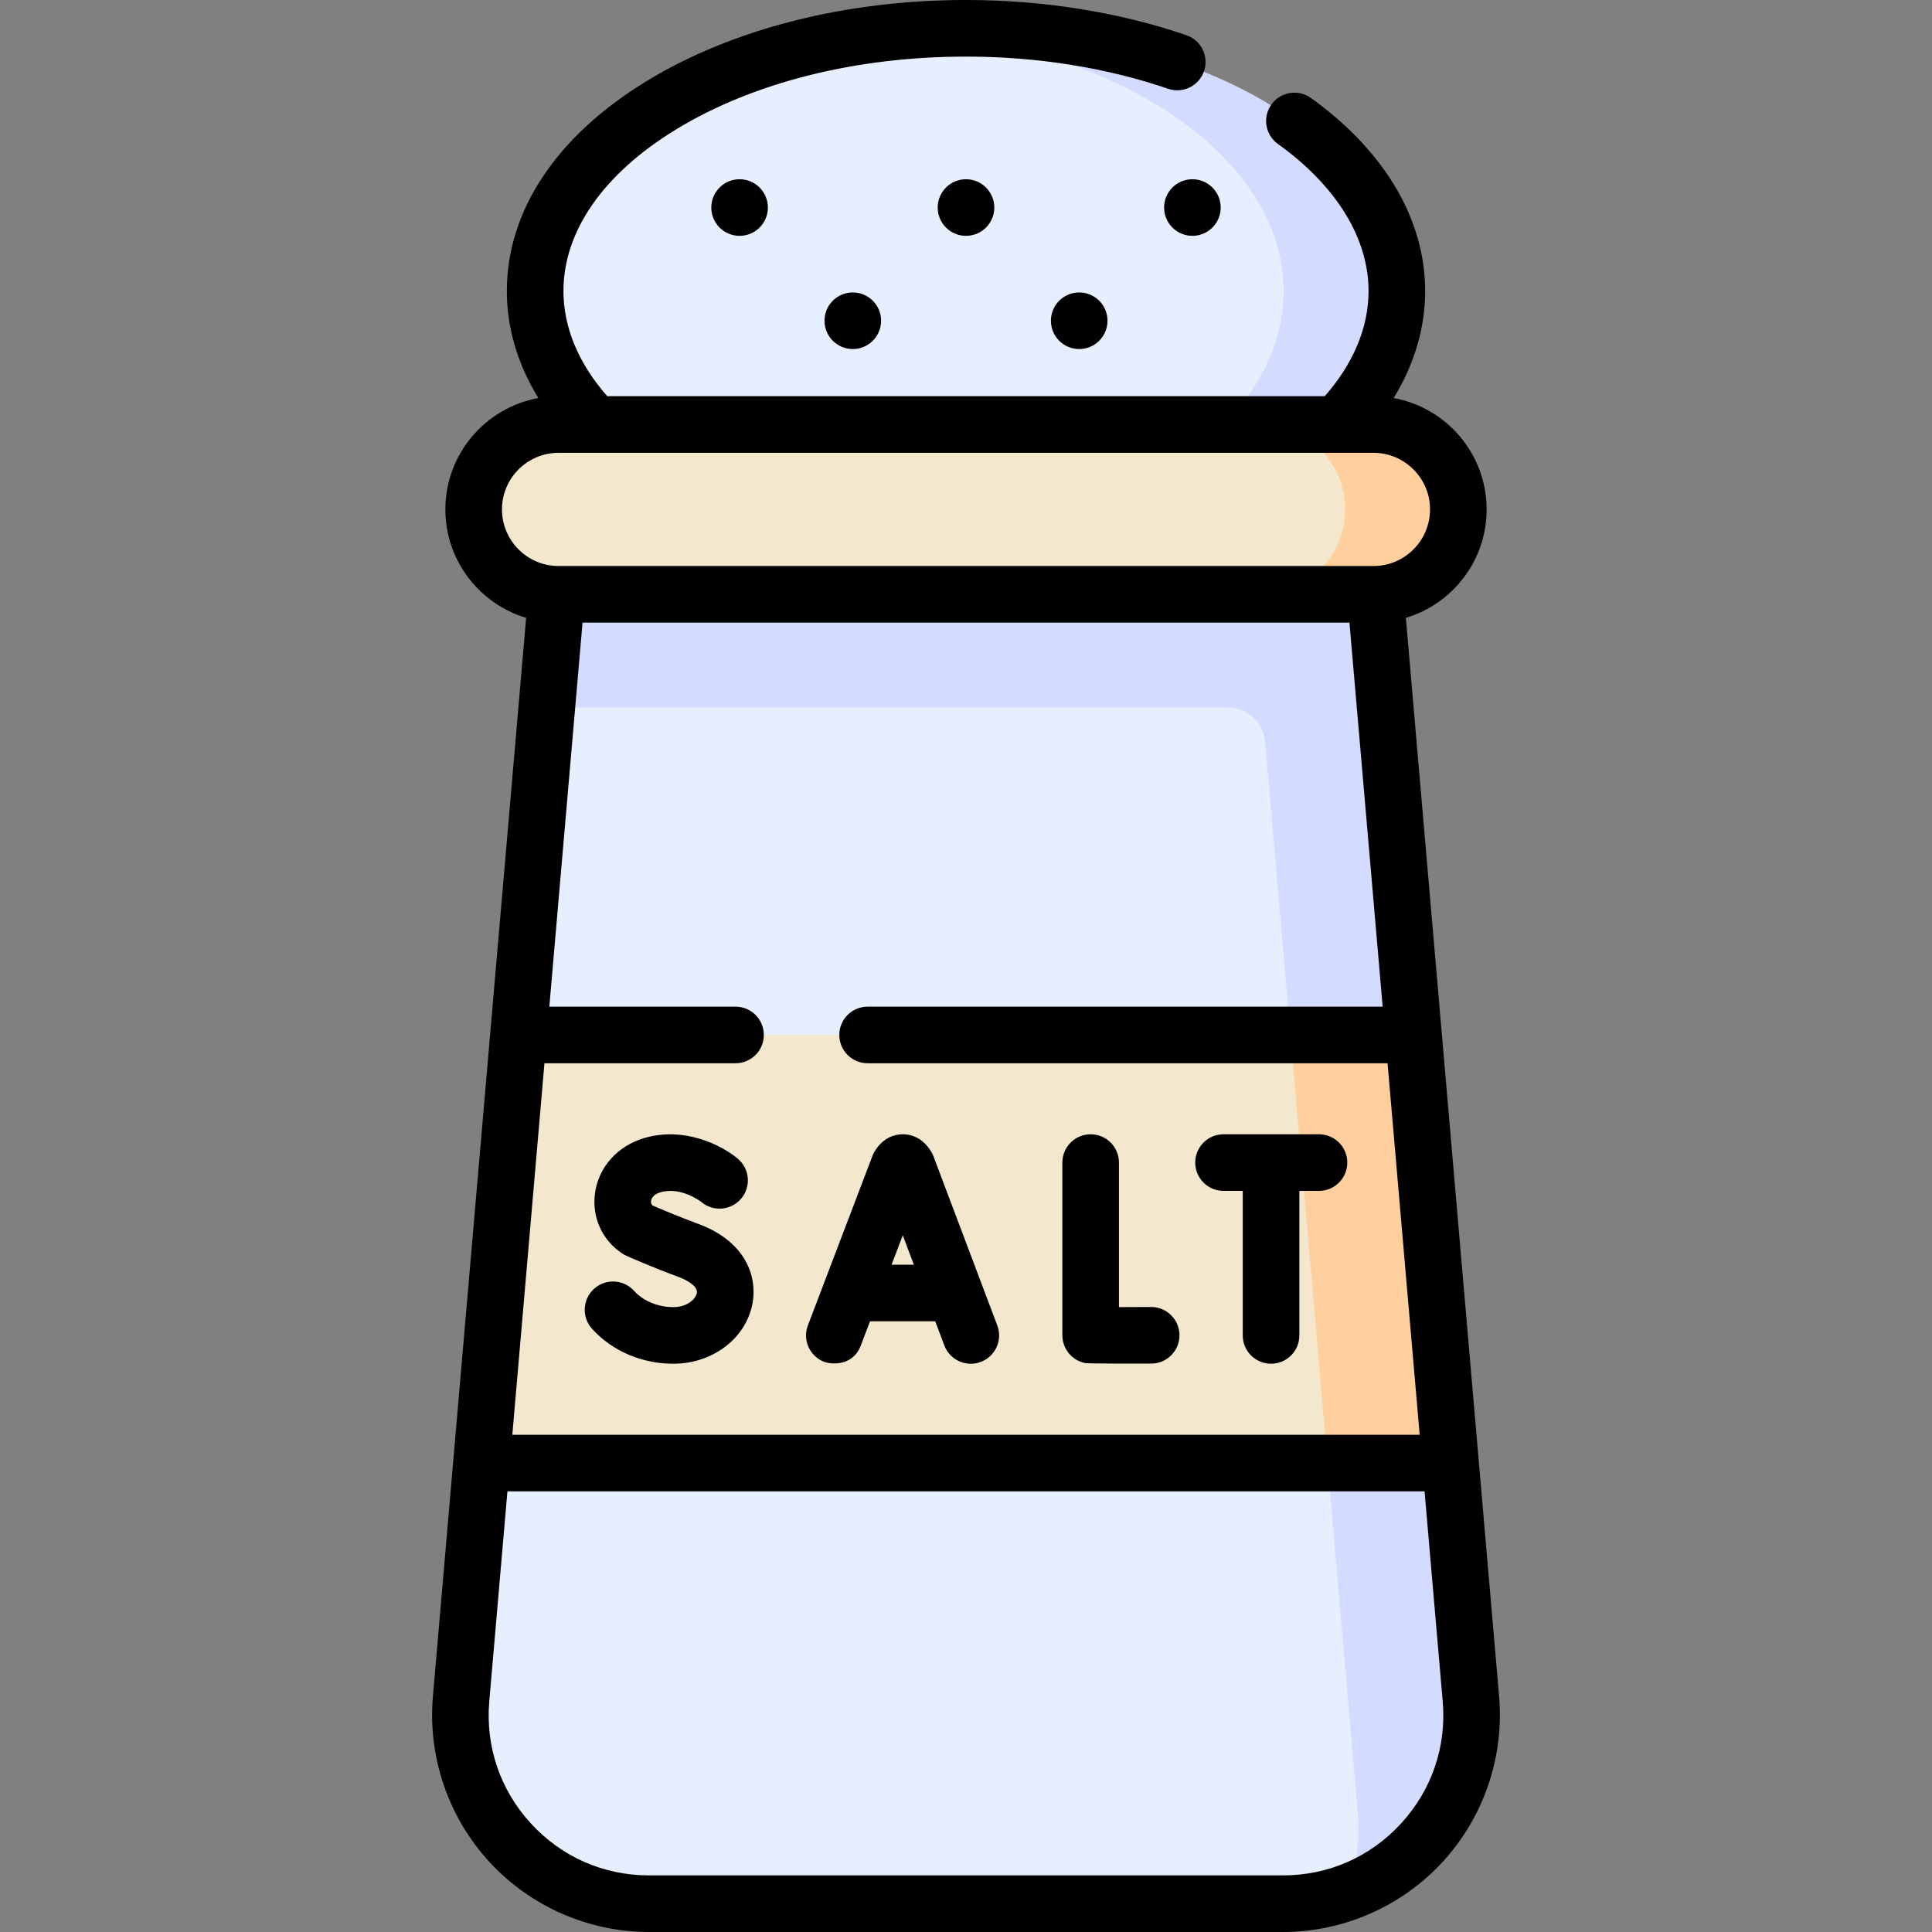 <svg id="Capa_1" enable-background="new 0 0 512 512" height="512" viewBox="0 0 512 512" width="512" xmlns="http://www.w3.org/2000/svg"><rect x="0" y="0" width="512" height="512" fill="#808080" stroke="none"/><g><g><ellipse cx="256" cy="77.132" fill="#e7efff" rx="114.181" ry="69.632"/><path d="m256 7.5c-5.085 0-10.091.206-15 .599 55.971 4.479 99.181 33.678 99.181 69.033 0 35.356-43.21 64.554-99.181 69.033 4.909.393 9.915.598 15 .598 63.061 0 114.181-31.175 114.181-69.632 0-38.456-51.12-69.631-114.181-69.631z" fill="#d3dbfe"/><path d="m339.991 504.5h-167.982c-29.314 0-52.339-25.102-49.814-54.307l5.4-62.465 19.545-52.572-9.736-60.884 10.096-116.772 108.5-15 108.5 15 10.096 116.772-10.922 47.165 20.731 66.291 5.4 62.465c2.525 29.205-20.501 54.307-49.814 54.307z" fill="#e7efff"/><path d="m389.805 450.193-5.4-62.465-20.033-58.22 10.225-55.236-10.097-116.772h-217l-2.594 30h180.421c5.189 0 9.516 3.969 9.963 9.139l24.515 283.555c.648 7.498-.398 14.72-2.792 21.322 20.633-7.469 34.8-28.09 32.792-51.323z" fill="#d3dbfe"/><path d="m363.974 112.5h-215.948c-12.426 0-22.5 10.074-22.5 22.5 0 12.426 10.074 22.5 22.5 22.5h215.948c12.426 0 22.5-10.074 22.5-22.5 0-12.426-10.073-22.5-22.5-22.5z" fill="#f3e8ce"/><path d="m363.974 112.5h-30c12.426 0 22.5 10.073 22.5 22.5 0 12.426-10.074 22.5-22.5 22.5h30c12.426 0 22.5-10.074 22.5-22.5 0-12.427-10.073-22.5-22.5-22.5z" fill="#ffd09d"/><path d="m127.596 387.728h256.808l-20.033-58.22 10.225-55.236h-237.192z" fill="#f3e8ce"/><path d="m374.596 274.272h-32.594l9.809 113.456h32.593z" fill="#ffd09d"/></g><path d="m305.032 346.365c-2.871.016-5.887.028-8.498.035v-38.303c0-4.142-3.358-7.5-7.5-7.5s-7.5 3.358-7.5 7.5v45.768c0 3.652 2.631 6.774 6.231 7.392.538.092 12.116.137 17.351.108 4.142-.023 7.481-3.4 7.458-7.542-.023-4.143-3.435-7.499-7.542-7.458zm-57.784-40.273c-.029-.076-2.339-5.495-7.978-5.495-.003 0-.007 0-.01 0-5.668 0-7.924 5.38-7.959 5.476l-17.2 45.162c-1.474 3.871.469 8.204 4.339 9.678 1.422.542 7.464 1.475 9.678-4.339l2.444-6.417h17.282l2.414 6.396c1.463 3.874 5.788 5.831 9.665 4.369 3.875-1.462 5.832-5.79 4.369-9.665zm-10.973 29.064 2.968-7.792 2.941 7.792zm-51.281-10.832c-5.307-1.957-10.269-4.082-12.111-4.885-.297-.312-.411-.721-.34-1.219.143-.997 1.018-1.807 2.399-2.224 5.499-1.655 10.773 2.433 10.976 2.593 3.171 2.617 7.865 2.196 10.515-.958 2.665-3.171 2.255-7.902-.915-10.567-4.206-3.535-14.183-8.658-24.902-5.43-6.992 2.106-11.942 7.645-12.92 14.455-.923 6.432 1.867 12.62 7.281 16.151.331.216.679.405 1.041.566.267.12 6.628 2.951 13.786 5.591 2.438.899 5.178 2.555 4.874 4.26-.27 1.511-2.444 3.746-6.255 3.746-4.061 0-7.95-1.617-10.405-4.326-2.781-3.069-7.524-3.302-10.594-.521-3.069 2.782-3.303 7.525-.521 10.594 5.33 5.881 13.173 9.254 21.521 9.254 10.514 0 19.355-6.775 21.021-16.109 1.264-7.094-1.866-16.329-14.451-20.971zm164.548-23.727h-25.297c-4.142 0-7.5 3.358-7.5 7.5s3.358 7.5 7.5 7.5h5.098v38.307c0 4.142 3.358 7.5 7.5 7.5s7.5-3.358 7.5-7.5v-38.307h5.2c4.142 0 7.5-3.358 7.5-7.5s-3.359-7.5-7.501-7.5zm47.735 148.95-24.71-285.807c12.366-3.705 21.407-15.184 21.407-28.74 0-14.714-10.651-26.979-24.647-29.512 5.493-8.939 8.353-18.548 8.353-28.358 0-18.987-10.751-37.158-30.274-51.164-3.365-2.415-8.052-1.644-10.466 1.722-2.415 3.366-1.644 8.051 1.722 10.466 15.488 11.112 24.018 24.954 24.018 38.976 0 9.639-4.01 19.219-11.611 27.87h-190.138c-7.601-8.652-11.611-18.231-11.611-27.87 0-15.881 10.6-31.092 29.848-42.831 20.407-12.445 47.693-19.299 76.832-19.299 18.808 0 37.324 2.947 53.545 8.524 3.919 1.345 8.185-.737 9.531-4.655 1.346-3.917-.737-8.184-4.655-9.531-17.771-6.109-37.973-9.338-58.421-9.338-31.856 0-61.916 7.633-84.643 21.493-23.884 14.566-37.037 34.325-37.037 55.637 0 9.811 2.86 19.419 8.353 28.358-13.995 2.533-24.647 14.798-24.647 29.512 0 13.556 9.04 25.035 21.407 28.74l-24.709 285.808c-1.384 16.008 4.052 31.98 14.913 43.821 10.86 11.84 26.305 18.631 42.372 18.631h167.981c16.067 0 31.512-6.791 42.373-18.632 10.862-11.841 16.298-27.813 14.914-43.821zm-264.251-314.547c0-8.271 6.729-15 15-15h215.948c8.271 0 15 6.729 15 15s-6.729 15-15 15h-215.948c-8.271 0-15-6.729-15-15zm11.258 146.772h50.639c4.142 0 7.5-3.358 7.5-7.5s-3.358-7.5-7.5-7.5h-49.343l8.799-101.772h203.241l8.799 101.772h-136.496c-4.142 0-7.5 3.358-7.5 7.5s3.358 7.5 7.5 7.5h137.793l8.512 98.456h-240.456zm227.026 201.457c-8.146 8.88-19.268 13.771-31.319 13.771h-167.982c-12.051 0-23.173-4.891-31.319-13.771s-12.061-20.383-11.022-32.389l4.808-55.611h243.049l4.808 55.611c1.038 12.005-2.877 23.508-11.023 32.389zm-77.81-398.229c0 4.142-3.358 7.5-7.5 7.5s-7.5-3.358-7.5-7.5 3.358-7.5 7.5-7.5 7.5 3.358 7.5 7.5zm-60 0c0 4.142-3.358 7.5-7.5 7.5s-7.5-3.358-7.5-7.5 3.358-7.5 7.5-7.5 7.5 3.358 7.5 7.5zm-30-30c0 4.142-3.358 7.5-7.5 7.5s-7.5-3.358-7.5-7.5 3.358-7.5 7.5-7.5 7.5 3.358 7.5 7.5zm60 0c0 4.142-3.358 7.5-7.5 7.5s-7.5-3.358-7.5-7.5 3.358-7.5 7.5-7.5 7.5 3.358 7.5 7.5zm60 0c0 4.142-3.358 7.5-7.5 7.5s-7.5-3.358-7.5-7.5 3.358-7.5 7.5-7.5 7.5 3.358 7.5 7.5z"/></g></svg>